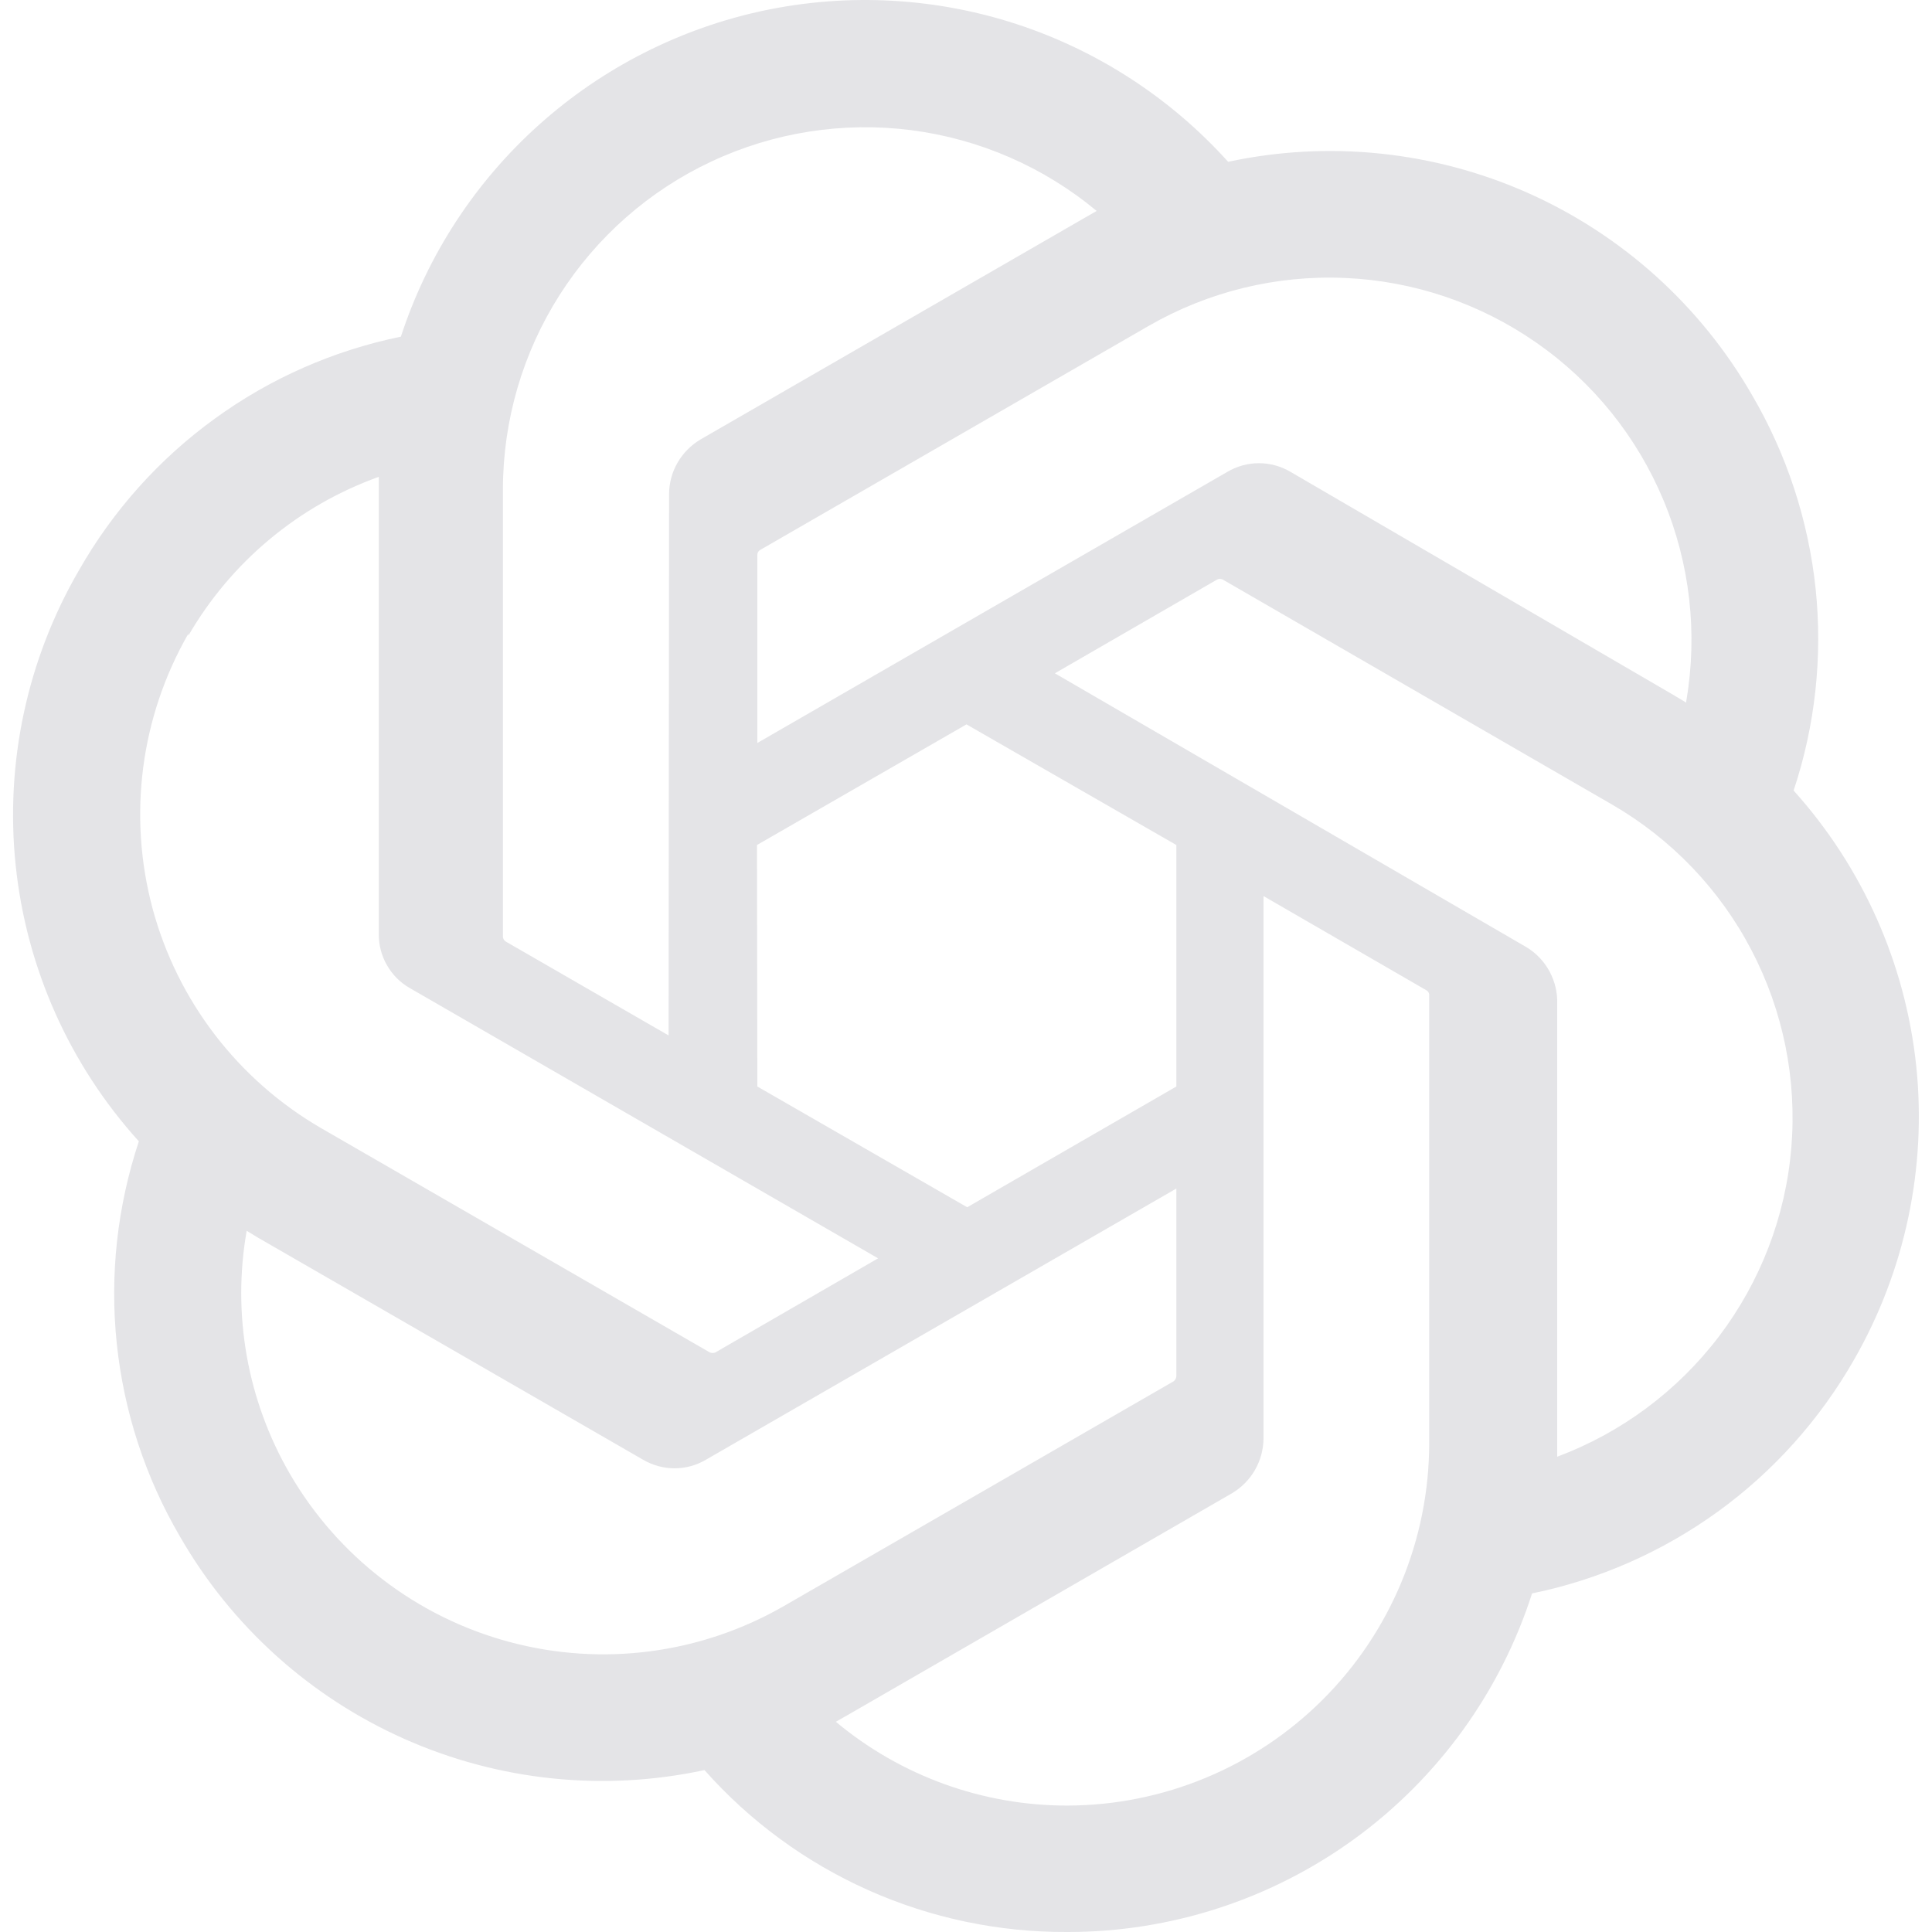 <svg width="16" height="16" viewBox="0 0 16 16" fill="none" xmlns="http://www.w3.org/2000/svg">
<path d="M14.854 6.547C15.033 6.009 15.095 5.438 15.036 4.873C14.976 4.309 14.797 3.763 14.511 3.274C14.085 2.533 13.436 1.947 12.656 1.599C11.876 1.252 11.005 1.161 10.171 1.34C9.696 0.813 9.091 0.419 8.417 0.199C7.742 -0.021 7.022 -0.059 6.328 0.087C5.634 0.234 4.99 0.561 4.462 1.035C3.934 1.509 3.54 2.113 3.32 2.788C2.764 2.902 2.238 3.133 1.779 3.467C1.319 3.8 0.936 4.228 0.655 4.721C0.225 5.46 0.041 6.317 0.13 7.168C0.219 8.018 0.576 8.818 1.15 9.452C0.971 9.991 0.908 10.561 0.967 11.126C1.026 11.691 1.204 12.236 1.491 12.726C1.917 13.467 2.567 14.053 3.347 14.4C4.128 14.748 4.999 14.839 5.834 14.659C6.211 15.084 6.674 15.423 7.192 15.654C7.71 15.885 8.272 16.003 8.84 16C9.695 16.001 10.529 15.73 11.221 15.226C11.912 14.722 12.426 14.011 12.688 13.196C13.244 13.082 13.769 12.85 14.229 12.517C14.688 12.184 15.071 11.756 15.353 11.263C15.777 10.525 15.958 9.671 15.869 8.824C15.779 7.977 15.424 7.18 14.854 6.547ZM8.84 14.953C8.139 14.954 7.46 14.708 6.922 14.259L7.017 14.205L10.202 12.367C10.281 12.32 10.347 12.254 10.393 12.174C10.439 12.094 10.463 12.004 10.464 11.912V7.421L11.811 8.2C11.817 8.203 11.823 8.208 11.828 8.214C11.832 8.22 11.835 8.227 11.836 8.235V11.957C11.834 12.751 11.518 13.512 10.957 14.073C10.395 14.635 9.634 14.951 8.84 14.953ZM2.399 12.203C2.048 11.596 1.921 10.884 2.043 10.193L2.137 10.25L5.326 12.089C5.405 12.135 5.495 12.16 5.586 12.16C5.678 12.16 5.768 12.135 5.846 12.089L9.742 9.843V11.398C9.741 11.406 9.739 11.414 9.735 11.421C9.731 11.428 9.726 11.434 9.72 11.439L6.493 13.3C5.804 13.697 4.987 13.804 4.219 13.598C3.451 13.392 2.797 12.89 2.399 12.203ZM1.56 5.264C1.914 4.653 2.473 4.187 3.137 3.949V7.733C3.136 7.825 3.159 7.915 3.205 7.994C3.25 8.073 3.316 8.139 3.396 8.184L7.272 10.421L5.925 11.2C5.918 11.203 5.91 11.205 5.902 11.205C5.893 11.205 5.885 11.203 5.878 11.2L2.658 9.342C1.971 8.943 1.469 8.289 1.263 7.522C1.058 6.754 1.164 5.937 1.56 5.248V5.264ZM12.624 7.834L8.736 5.576L10.079 4.8C10.086 4.796 10.095 4.794 10.103 4.794C10.111 4.794 10.119 4.796 10.127 4.8L13.347 6.661C13.839 6.945 14.241 7.363 14.504 7.867C14.768 8.371 14.882 8.939 14.835 9.505C14.788 10.072 14.58 10.613 14.237 11.066C13.893 11.519 13.428 11.865 12.896 12.064V8.279C12.893 8.188 12.866 8.099 12.819 8.021C12.771 7.943 12.704 7.878 12.624 7.834ZM13.965 5.819L13.87 5.762L10.688 3.908C10.608 3.861 10.518 3.836 10.426 3.836C10.334 3.836 10.244 3.861 10.164 3.908L6.272 6.153V4.598C6.272 4.59 6.273 4.582 6.276 4.575C6.28 4.568 6.285 4.562 6.291 4.557L9.511 2.7C10.005 2.415 10.569 2.277 11.138 2.302C11.707 2.326 12.258 2.513 12.725 2.839C13.192 3.164 13.557 3.617 13.776 4.142C13.996 4.668 14.061 5.245 13.965 5.806L13.965 5.819ZM5.537 8.575L4.191 7.799C4.184 7.795 4.178 7.79 4.174 7.783C4.169 7.777 4.167 7.769 4.165 7.762V4.049C4.166 3.48 4.329 2.922 4.635 2.442C4.941 1.962 5.377 1.578 5.893 1.337C6.409 1.095 6.982 1.006 7.547 1.078C8.112 1.151 8.645 1.383 9.082 1.747L8.988 1.801L5.802 3.639C5.723 3.686 5.657 3.752 5.611 3.832C5.565 3.911 5.541 4.002 5.541 4.094L5.537 8.575ZM6.269 6.998L8.004 5.999L9.742 6.998V8.998L8.01 9.998L6.272 8.998L6.269 6.998Z" fill="#E4E4E7"/>
</svg>
